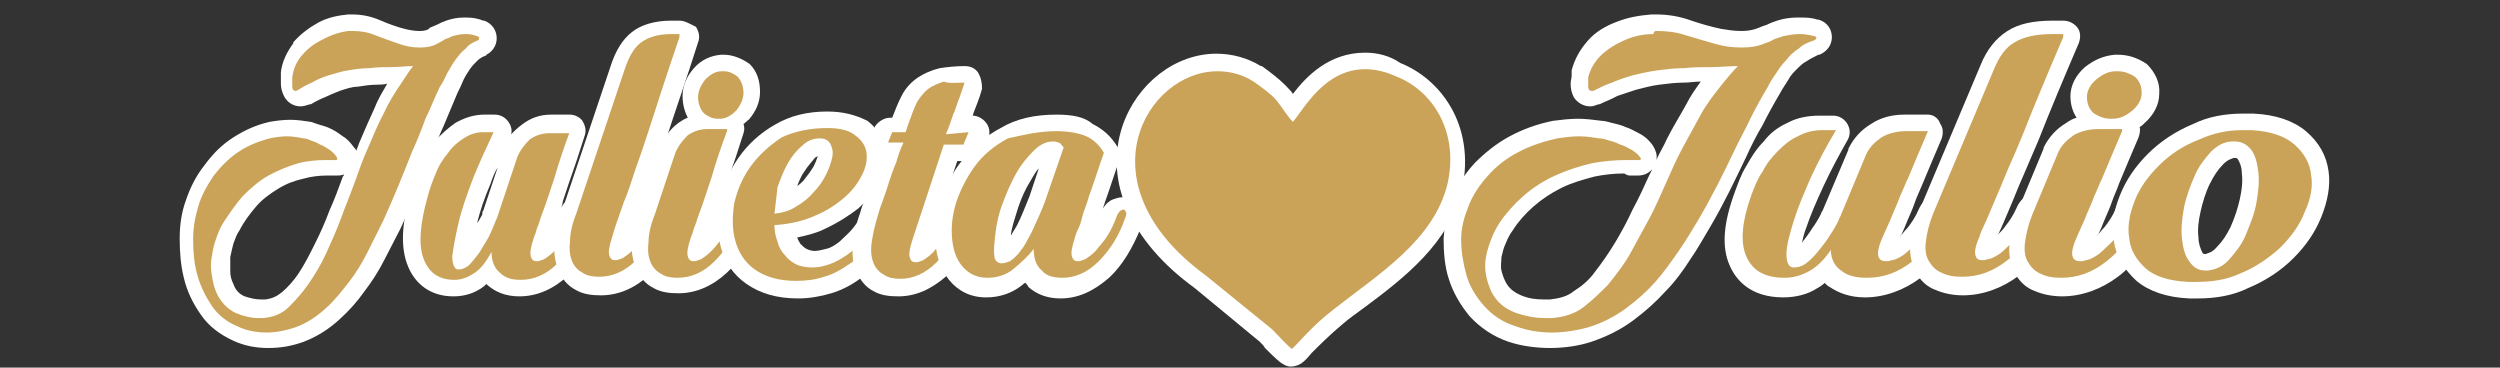 <?xml version="1.0" encoding="utf-8"?>
<!-- Generator: Adobe Illustrator 28.0.0, SVG Export Plug-In . SVG Version: 6.00 Build 0)  -->
<svg version="1.1" id="Capa_1" xmlns="http://www.w3.org/2000/svg" xmlns:xlink="http://www.w3.org/1999/xlink" x="0px" y="0px"
	 viewBox="0 0 242.1 35.6" style="enable-background:new 0 0 242.1 35.6;" xml:space="preserve">
<rect x="0" y="0" width="242.1" height="35.6" fill="#333333" stroke="none"/>
<style type="text/css">
	.st0{fill-rule:evenodd;clip-rule:evenodd;fill:#CAA358;}
	.st1{fill:#FFFFFF;}
	.st2{fill:#CAA358;}
</style>
<g>
	<path class="st0" d="M125.1,34.6c-0.2,0-0.4-0.1-0.5-0.2c-0.5-0.4-0.9-0.9-1.4-1.4c-0.2-0.2-0.4-0.4-0.6-0.6l-6.4-5.2
		c-5.8-4.3-8.3-9.8-6.7-14.8c1.2-3.8,4.7-6.4,8.3-6.4c1.4,0,2.7,0.4,3.9,1.1c0.5,0.4,1.8,1.2,2.4,2c0.2,0.2,0.4,0.5,0.6,0.8
		c0.1,0.2,0.2,0.3,0.4,0.5c0.1-0.1,0.1-0.2,0.2-0.2c1.3-1.6,3.3-4.2,6.9-4.2c1.1,0,2.2,0.2,3.3,0.7c3.5,1.4,6.7,5.5,5.5,11.2
		c-1.2,5-5.5,8.2-9.2,11.1c-0.7,0.5-1.4,1.1-2.1,1.6c-1.3,1-2.4,2.2-3.1,2.9c-0.4,0.4-0.7,0.7-0.9,0.9
		C125.4,34.5,125.3,34.6,125.1,34.6z"/>
	<path class="st1" d="M132.2,6.7c0.9,0,1.9,0.2,3,0.7c3.4,1.3,6.1,5.2,5,10.3c-1.3,5.6-6.8,8.9-11.1,12.3c-2.1,1.6-3.5,3.4-4,3.8
		c-0.6-0.5-1.3-1.3-1.9-1.9l-6.4-5.2c-12.2-8.9-5.8-19.8,1.1-19.8c1.2,0,2.4,0.3,3.5,1c0.7,0.5,1.7,1.2,2.2,1.8
		c0.5,0.6,1.1,1.6,1.6,2.1C126.2,10.7,128.2,6.7,132.2,6.7 M132.2,5.1C132.2,5.1,132.2,5.1,132.2,5.1c-3.5,0-5.7,2.3-7,4
		c-0.1-0.2-0.3-0.4-0.4-0.5c-0.7-0.8-1.9-1.7-2.6-2.2c0,0,0,0-0.1,0c-1.3-0.8-2.8-1.2-4.3-1.2c-4,0-7.7,2.9-9.1,7
		c-1.8,5.4,0.8,11.2,7,15.7l6.3,5.2c0.2,0.2,0.4,0.4,0.5,0.6c0.5,0.5,1,1,1.5,1.4c0.3,0.2,0.6,0.4,1,0.4c0.3,0,0.7-0.1,1-0.3
		c0.3-0.2,0.6-0.5,1-1c0.7-0.7,1.8-1.8,3-2.8c0.7-0.6,1.4-1.1,2.1-1.6c3.9-2.9,8.3-6.3,9.5-11.5c1.3-6.3-2.2-10.7-6-12.2
		C134.6,5.4,133.4,5.1,132.2,5.1L132.2,5.1z"/>
</g>
<g>
	<g>
		<path class="st2" d="M25.9,32.9c-1.1,0-2.2-0.2-3.2-0.6c-1.2-0.5-2.1-1.2-2.9-2.3c-0.7-1-1.2-2.1-1.5-3.3
			c-0.3-1.2-0.4-2.4-0.4-3.6c0-1.2,0.2-2.4,0.6-3.4c0.4-1.1,0.9-2.2,1.7-3.2c0.7-1,1.6-1.8,2.6-2.5c1-0.7,2.1-1.1,3.2-1.4
			c0.6-0.1,1.2-0.2,1.8-0.2c0.6,0,1.2,0.1,1.8,0.2c0.2,0.1,0.5,0.1,0.8,0.2c0.3,0.1,0.6,0.2,1,0.4c0.3,0.2,0.7,0.4,1,0.6
			c0.4,0.3,0.7,0.6,0.9,0.9c0.3,0.5,0.2,0.8,0.1,1.1c-0.1,0.1-0.3,0.5-0.9,0.5h-0.5c-0.2,0-0.3,0-0.5,0c-0.8,0-1.6,0.1-2.4,0.3
			c-0.9,0.2-1.8,0.6-2.7,1.1c-0.9,0.5-1.6,1.1-2.3,1.8c-0.7,0.7-1.3,1.5-1.7,2.4c-0.2,0.5-0.4,0.9-0.6,1.4c-0.2,0.5-0.3,1-0.3,1.5
			c-0.1,0.5-0.1,1,0,1.5c0,0.5,0.2,1,0.4,1.4c0.3,0.8,0.8,1.3,1.5,1.7c0.6,0.3,1.2,0.4,1.9,0.4c0.2,0,0.3,0,0.5,0
			c0.8-0.1,1.5-0.3,2.1-0.9c0.7-0.6,1.2-1.3,1.7-2c0.6-1,1.2-2,1.7-3c0.5-1.1,1-2.2,1.4-3.3c0.4-1.1,0.9-2.2,1.3-3.4
			c0.4-1.1,0.8-2.3,1.3-3.4c0.5-1.1,1-2.3,1.5-3.4c0.5-1.1,1.1-2.2,1.8-3.2c0-0.1,0.1-0.2,0.2-0.2c-0.2,0-0.3,0-0.5,0
			c-0.7,0-1.4,0-2.1,0.1c-0.7,0-1.3,0.1-2,0.2c-0.6,0.1-1.2,0.3-1.9,0.5c-0.5,0.2-1,0.4-1.5,0.6c-0.5,0.2-1,0.5-1.4,0.8
			c-0.2,0.1-0.4,0.2-0.5,0.2c-0.4,0-0.7-0.2-0.9-0.6c-0.1-0.2-0.2-0.5-0.2-0.8c0-0.2,0-0.4,0-0.6c0-0.1,0-0.3,0-0.4
			c0.2-0.9,0.5-1.7,1.1-2.5c0.6-0.7,1.3-1.3,2.1-1.7c0.8-0.4,1.7-0.6,2.6-0.7c0.1,0,0.3,0,0.4,0c0.9,0,1.7,0.2,2.5,0.5
			C37.4,3,38.2,3.3,39,3.5c0.5,0.1,1.1,0.2,1.6,0.2c0,0,0,0,0,0c0.6,0,1-0.1,1.5-0.3c0.2-0.1,0.4-0.2,0.7-0.3
			c0.3-0.2,0.6-0.3,0.8-0.4c0.5-0.2,1-0.3,1.5-0.3c0.1,0,0.1,0,0.2,0c0.4,0,0.9,0.1,1.3,0.2c0.5,0.2,0.7,0.5,0.7,1
			c0,0.4-0.2,0.7-0.6,0.9c-0.4,0.2-0.8,0.4-1.1,0.7c-0.3,0.3-0.6,0.6-0.9,0.9c-0.3,0.4-0.5,0.7-0.7,1.1c-0.2,0.4-0.4,0.9-0.7,1.3
			c-0.5,1-0.9,2.1-1.3,3.1c-0.4,1-0.8,2.1-1.3,3.2c-0.9,2.3-1.8,4.5-2.8,6.7c-0.5,1-1,2.1-1.5,3.1c-0.5,1-1.2,2-1.9,3
			c-0.7,1-1.5,1.9-2.4,2.7c-0.9,0.9-2,1.5-3.1,2C28,32.7,27,32.9,25.9,32.9z"/>
		<path class="st1" d="M34.1,3c0.8,0,1.5,0.1,2.2,0.4c0.8,0.3,1.6,0.6,2.5,0.9c0.6,0.2,1.2,0.3,1.8,0.3c0,0,0.1,0,0.1,0
			c0.6,0,1.2-0.1,1.7-0.4c0.2-0.1,0.4-0.2,0.7-0.4c0.3-0.1,0.5-0.2,0.7-0.3c0.4-0.1,0.8-0.2,1.2-0.2c0.1,0,0.1,0,0.2,0
			c0.4,0,0.7,0.1,1,0.2c0.1,0,0.2,0.1,0.2,0.2c0,0.1,0,0.1-0.1,0.2c-0.5,0.2-0.9,0.4-1.2,0.8c-0.4,0.3-0.7,0.7-1,1.1
			c-0.3,0.4-0.5,0.8-0.8,1.3c-0.2,0.4-0.4,0.9-0.7,1.3c-0.5,1-0.9,2.1-1.4,3.1c-0.4,1.1-0.8,2.1-1.3,3.2c-0.9,2.3-1.8,4.5-2.8,6.7
			c-0.5,1-1,2-1.5,3c-0.5,1-1.1,2-1.8,2.9c-0.7,0.9-1.4,1.8-2.3,2.6c-0.9,0.8-1.8,1.4-2.9,1.8c-0.9,0.3-1.8,0.5-2.8,0.5
			c-1,0-2-0.2-2.8-0.6c-1-0.4-1.9-1.1-2.5-2c-0.6-0.9-1.1-1.9-1.4-3c-0.3-1.1-0.4-2.2-0.4-3.4c0-1.2,0.2-2.2,0.5-3.2
			c0.3-1.1,0.9-2.1,1.5-3c0.7-0.9,1.5-1.7,2.4-2.3c0.9-0.6,1.9-1,3-1.3c0.5-0.1,1.1-0.2,1.7-0.2c0.5,0,1.1,0.1,1.6,0.2
			c0.2,0,0.5,0.1,0.7,0.2c0.3,0.1,0.6,0.2,0.9,0.4c0.3,0.1,0.6,0.3,0.9,0.5c0.3,0.2,0.5,0.4,0.7,0.7c0.1,0.2,0.1,0.3-0.1,0.3
			c-0.2,0-0.3,0-0.5,0c-0.2,0-0.3,0-0.5,0c-0.9,0-1.8,0.1-2.6,0.3c-1,0.3-2,0.7-2.9,1.2c-0.9,0.5-1.7,1.2-2.5,2
			c-0.7,0.8-1.3,1.7-1.9,2.6c-0.3,0.5-0.5,1-0.7,1.6c-0.2,0.5-0.3,1.1-0.4,1.7c-0.1,0.6-0.1,1.1,0,1.7c0.1,0.6,0.2,1.1,0.4,1.6
			c0.4,1,1.1,1.7,1.9,2.1c0.7,0.3,1.5,0.5,2.2,0.5c0.2,0,0.4,0,0.5,0c1-0.1,1.8-0.4,2.5-1.1c0.7-0.7,1.3-1.4,1.8-2.1
			c0.7-1,1.3-2,1.8-3.1c0.5-1.1,1-2.2,1.4-3.3c0.4-1.1,0.9-2.3,1.3-3.4c0.4-1.1,0.8-2.3,1.3-3.4c0.5-1.1,0.9-2.2,1.5-3.3
			c0.5-1.1,1.1-2.1,1.8-3.1c0.4-0.6,0.7-1.1,1.1-1.6c-0.7,0-1.4,0.1-2.1,0.1c-0.7,0-1.4,0-2.1,0.1c-0.7,0-1.4,0.1-2,0.2
			c-0.7,0.1-1.3,0.3-2,0.5c-0.6,0.2-1.1,0.4-1.6,0.7c-0.5,0.2-1,0.5-1.5,0.8c-0.1,0-0.1,0-0.1,0c-0.1,0-0.1,0-0.2-0.1
			c-0.1-0.1-0.1-0.3-0.1-0.4s0-0.4,0-0.5c0-0.2,0-0.3,0-0.3c0.1-0.8,0.4-1.5,0.9-2.1c0.5-0.6,1.1-1.1,1.9-1.5
			C32.2,3.3,33,3.1,33.7,3C33.9,3,34,3,34.1,3 M34.1,1.4c-0.1,0-0.3,0-0.4,0c-1,0.1-2,0.3-2.9,0.8c-0.9,0.5-1.7,1.1-2.4,1.9
			c0,0,0,0,0,0.1c-0.6,0.8-1.1,1.8-1.2,2.8c0,0.1,0,0.1,0,0.2c0,0,0,0.1,0,0.2c0,0.2,0,0.5,0,0.7c0,0.4,0.1,0.8,0.3,1.2
			c0.3,0.6,0.9,1,1.6,1c0.3,0,0.6-0.1,0.9-0.2c0,0,0.1,0,0.1,0c0.5-0.3,0.9-0.5,1.4-0.7c0.4-0.2,0.9-0.4,1.4-0.6
			c0.6-0.2,1.2-0.4,1.7-0.4c0.6-0.1,1.3-0.2,1.9-0.2c0.3,0,0.6,0,1-0.1c-0.4,0.7-0.9,1.5-1.2,2.3c-0.5,1.1-1,2.2-1.5,3.4
			c-0.1,0.3-0.2,0.5-0.3,0.8c0-0.1-0.1-0.2-0.2-0.3c-0.3-0.4-0.6-0.8-1.1-1.1c-0.4-0.3-0.7-0.5-1.1-0.7c-0.4-0.2-0.7-0.3-1.1-0.4
			c-0.3-0.1-0.6-0.2-0.9-0.3c-0.7-0.1-1.3-0.2-2-0.2c-0.7,0-1.4,0.1-2,0.2c-1.3,0.3-2.4,0.8-3.5,1.5c-1.1,0.7-2,1.6-2.8,2.7
			c-0.8,1-1.4,2.2-1.8,3.4c-0.4,1.1-0.6,2.3-0.6,3.7c0,1.3,0.1,2.6,0.4,3.8c0.3,1.3,0.9,2.5,1.6,3.5c0.8,1.2,1.9,2,3.2,2.6
			c1.1,0.5,2.2,0.7,3.4,0.7c1.2,0,2.3-0.2,3.4-0.6c1.3-0.5,2.4-1.2,3.4-2.1c1-0.9,1.8-1.8,2.5-2.8c0.7-0.9,1.4-2,1.9-3
			c0.5-1,1.1-2.1,1.6-3.1c1-2.2,2-4.5,2.9-6.8c0.4-1.1,0.8-2.1,1.3-3.2c0.4-1,0.9-2.1,1.3-3.1c0.2-0.4,0.4-0.8,0.6-1.3
			c0.2-0.4,0.4-0.7,0.6-1c0.2-0.3,0.5-0.6,0.7-0.8c0.2-0.2,0.5-0.4,0.8-0.5c0,0,0.1,0,0.1-0.1c0.6-0.3,1-0.9,1-1.6
			c0-0.7-0.4-1.4-1.2-1.7c0,0,0,0-0.1,0c-0.5-0.2-1-0.3-1.6-0.3c-0.1,0-0.2,0-0.3,0c-0.6,0-1.1,0.1-1.7,0.3
			c-0.3,0.1-0.5,0.2-0.9,0.4c-0.2,0.1-0.5,0.2-0.7,0.3C41.5,2.9,41.1,3,40.7,3l-0.1,0c-0.5,0-1-0.1-1.4-0.2
			c-0.8-0.2-1.6-0.5-2.3-0.8C36,1.6,35.1,1.4,34.1,1.4L34.1,1.4z M32.1,17h0.5c0.2,0,0.4,0,0.7-0.1c0,0.1,0,0.1-0.1,0.2
			c-0.4,1.1-0.8,2.2-1.3,3.3c-0.4,1.1-0.9,2.2-1.4,3.2c-0.5,1-1,2-1.6,2.9c-0.4,0.6-1,1.3-1.6,1.8c-0.5,0.4-0.9,0.6-1.6,0.7
			c-0.2,0-0.3,0-0.4,0c-0.5,0-1-0.1-1.6-0.3c-0.5-0.2-0.9-0.6-1.1-1.2c-0.2-0.4-0.3-0.8-0.3-1.2c0-0.5,0-0.9,0-1.4
			c0.1-0.5,0.2-0.9,0.3-1.3c0.2-0.5,0.3-0.9,0.6-1.3c0.4-0.8,1-1.6,1.6-2.3c0.6-0.7,1.3-1.2,2.1-1.7c0.8-0.5,1.6-0.8,2.5-1
			c0.7-0.2,1.5-0.3,2.2-0.3C31.7,17,31.9,17,32.1,17C32,17,32.1,17,32.1,17L32.1,17z"/>
	</g>
	<g>
		<path class="st2" d="M50.4,27.9c-1.1,0-1.9-0.3-2.6-0.9c-0.2-0.2-0.4-0.4-0.6-0.7c-0.2,0.3-0.5,0.5-0.8,0.8
			c-0.7,0.5-1.5,0.8-2.5,0.8c-1.9,0-3.2-0.9-3.8-2.6c-0.5-1.6-0.4-3.7,0.4-6.4c0.2-0.8,0.5-1.6,0.9-2.4c0.4-0.8,0.8-1.6,1.3-2.2
			c0.5-0.7,1.1-1.2,1.7-1.6c0.7-0.4,1.5-0.7,2.3-0.7h1c0.3,0,0.5,0.1,0.7,0.4c0.1,0.2,0.2,0.5,0,0.8c-0.7,1.4-1.3,2.9-1.9,4.5
			c-0.6,1.5-1,2.9-1.4,4.2c-0.3,1.2-0.5,2.3-0.5,3c0,0.1,0,0.3,0,0.3c0.1,0,0.1-0.1,0.2-0.1c0.3-0.2,0.5-0.6,0.8-1
			c0.3-0.4,0.6-0.9,0.9-1.5c0.3-0.5,0.5-1,0.7-1.5c0-0.1,0.1-0.2,0.1-0.3l2-6c0.3-0.9,0.8-1.5,1.5-2.1c0.7-0.5,1.5-0.8,2.4-0.8h1.8
			c0.3,0,0.5,0.1,0.7,0.3C56,12.5,56,12.7,56,13c-0.6,1.6-1.1,3.1-1.5,4.5c-0.2,0.6-0.4,1.2-0.6,1.8c-0.2,0.6-0.4,1.2-0.6,1.7
			c-0.2,0.5-0.3,1-0.5,1.4c-0.1,0.4-0.2,0.7-0.3,0.9c-0.3,0.7-0.3,1.1-0.3,1.3c0,0,0.1,0,0.2-0.1c0.2-0.1,0.4-0.3,0.8-0.6
			c0.3-0.3,0.6-0.7,1-1.3c0.3-0.5,0.7-1.2,1-2c0.1-0.4,0.4-0.6,0.7-0.8c0.2-0.1,0.4-0.1,0.6-0.1c0.1,0,0.3,0,0.4,0.1
			c0.3,0.1,0.6,0.4,0.7,0.7c0.1,0.3,0.1,0.7,0,1c-0.7,1.9-1.6,3.4-2.8,4.6C53.3,27.3,51.9,27.9,50.4,27.9z"/>
		<path class="st1" d="M55.2,12.7c-0.6,1.6-1.1,3.1-1.5,4.5c-0.2,0.6-0.4,1.2-0.6,1.8c-0.2,0.6-0.4,1.2-0.6,1.7
			c-0.2,0.5-0.3,1-0.5,1.4c-0.1,0.4-0.2,0.7-0.3,0.9c-0.3,0.9-0.4,1.5-0.3,1.8c0.1,0.4,0.3,0.5,0.6,0.5c0.2,0,0.4-0.1,0.7-0.2
			c0.3-0.2,0.6-0.4,1-0.8c0.4-0.4,0.7-0.8,1.1-1.4c0.4-0.6,0.7-1.3,1-2.1c0.1-0.2,0.2-0.3,0.3-0.4c0.1,0,0.1-0.1,0.2-0.1
			c0,0,0.1,0,0.1,0c0.1,0,0.2,0.1,0.2,0.2c0,0.1,0,0.3,0,0.5C56,23,55.1,24.4,54,25.5c-1.1,1.1-2.3,1.6-3.6,1.6
			c-0.9,0-1.5-0.2-2-0.7c-0.5-0.4-0.8-1.1-0.8-2c-0.5,0.9-1,1.6-1.6,2c-0.6,0.4-1.2,0.7-2,0.7c-1.5,0-2.5-0.7-3-2.1
			c-0.5-1.4-0.3-3.4,0.4-5.9c0.2-0.8,0.5-1.6,0.8-2.3c0.3-0.8,0.7-1.4,1.2-2c0.4-0.6,1-1.1,1.5-1.4c0.6-0.4,1.2-0.6,1.9-0.6h1
			c-0.7,1.5-1.4,3-2,4.5c-0.6,1.6-1.1,3-1.4,4.3c-0.3,1.3-0.5,2.4-0.6,3.2c0,0.8,0.2,1.3,0.6,1.3c0.3,0,0.6-0.1,1-0.4
			c0.3-0.3,0.6-0.7,1-1.2c0.3-0.5,0.6-1,0.9-1.5c0.3-0.6,0.5-1.1,0.7-1.6c0,0,0-0.1,0.1-0.2l2-6c0.3-0.7,0.7-1.2,1.2-1.7
			c0.6-0.4,1.2-0.6,1.9-0.6H55.2 M55.2,11.1h-1.8c-1.1,0-2,0.3-2.9,1c-0.4,0.3-0.7,0.6-1,0.9c0.1-0.4,0-0.8-0.2-1.1
			c-0.3-0.5-0.8-0.8-1.4-0.8h-1c-1,0-1.9,0.3-2.8,0.8c-0.7,0.5-1.4,1.1-2,1.8c-0.5,0.7-1,1.5-1.4,2.4c-0.4,0.8-0.7,1.7-0.9,2.5
			c-0.9,2.9-1,5.2-0.4,6.9c0.7,2,2.3,3.2,4.5,3.2c1.1,0,2.1-0.3,3-1c0.1-0.1,0.1-0.1,0.2-0.2c0,0,0.1,0.1,0.1,0.1
			c0.8,0.7,1.8,1.1,3.1,1.1c1.7,0,3.3-0.7,4.7-2c1.3-1.2,2.3-2.9,3-4.9c0.2-0.7,0.2-1.2,0-1.6c-0.2-0.6-0.7-1-1.2-1.2
			c-0.2-0.1-0.4-0.1-0.6-0.1c-0.3,0-0.6,0.1-0.9,0.2c-0.3,0.2-0.7,0.5-1,1.1c0.1-0.2,0.2-0.5,0.2-0.7c0.2-0.6,0.4-1.2,0.6-1.8
			c0.5-1.4,1-2.9,1.5-4.5c0.2-0.5,0.1-1-0.2-1.5C56.2,11.4,55.7,11.1,55.2,11.1L55.2,11.1z M46.2,21.6c0.3-1.2,0.7-2.4,1.3-3.8
			c0.2-0.6,0.4-1.1,0.7-1.6l-1.4,4.2c-0.1,0.1-0.1,0.2-0.1,0.4C46.5,21.1,46.4,21.4,46.2,21.6L46.2,21.6z"/>
	</g>
	<g>
		<path class="st2" d="M58,27.9c-0.8,0-1.4-0.2-2-0.5c-0.6-0.3-1-0.8-1.3-1.5c-0.3-0.6-0.4-1.4-0.3-2.3c0.1-0.8,0.3-1.8,0.6-2.9
			l4.7-14.1c0.4-1.4,1.1-2.3,1.9-3c0.8-0.6,1.9-0.9,3.4-0.9h0.8c0.3,0,0.5,0.1,0.7,0.3c0.2,0.2,0.2,0.5,0.1,0.7
			c-1.2,3.5-2.2,6.6-3.1,9.4c-0.4,1.2-0.8,2.4-1.2,3.5C61.9,18,61.5,19,61.2,20c-0.3,0.9-0.6,1.7-0.8,2.3c-0.2,0.5-0.3,0.9-0.3,1
			c-0.3,0.7-0.3,1.1-0.3,1.3c0,0,0.1,0,0.2-0.1c0.2-0.1,0.5-0.3,0.8-0.6c0.3-0.3,0.6-0.7,1-1.3c0.3-0.5,0.7-1.2,1-2
			c0.1-0.4,0.4-0.6,0.7-0.8c0.2-0.1,0.4-0.1,0.6-0.1c0.1,0,0.3,0,0.4,0.1c0.3,0.1,0.6,0.4,0.7,0.7c0.1,0.3,0.1,0.7,0,1
			c-0.7,1.9-1.6,3.4-2.8,4.6C60.9,27.3,59.5,27.9,58,27.9z"/>
		<path class="st1" d="M65.8,3.6c-1.2,3.5-2.2,6.6-3.1,9.4c-0.4,1.2-0.8,2.4-1.2,3.5c-0.4,1.2-0.7,2.2-1.1,3.1
			c-0.3,0.9-0.6,1.7-0.8,2.3c-0.2,0.6-0.3,1-0.3,1c-0.3,0.9-0.4,1.5-0.3,1.8c0.1,0.4,0.3,0.5,0.6,0.5c0.2,0,0.4-0.1,0.7-0.2
			c0.3-0.2,0.6-0.4,1-0.8c0.3-0.4,0.7-0.8,1.1-1.4c0.4-0.6,0.7-1.3,1-2.1c0.1-0.2,0.2-0.3,0.3-0.4c0.1,0,0.1-0.1,0.2-0.1
			c0,0,0.1,0,0.1,0c0.1,0,0.2,0.1,0.2,0.2c0,0.1,0,0.3,0,0.5c-0.6,1.8-1.5,3.2-2.6,4.3c-1.1,1.1-2.3,1.6-3.6,1.6
			c-0.6,0-1.2-0.1-1.6-0.4c-0.4-0.2-0.8-0.6-1-1.1c-0.2-0.5-0.3-1.1-0.2-1.9c0-0.8,0.2-1.7,0.6-2.7l4.7-14c0.4-1.2,0.9-2.1,1.6-2.6
			c0.7-0.5,1.6-0.8,2.9-0.8H65.8 M65.8,2H65c-1.6,0-2.9,0.4-3.8,1.1c-0.9,0.7-1.6,1.8-2.1,3.4l-4.7,14c-0.4,1.2-0.6,2.2-0.7,3.1
			c-0.1,1,0.1,1.9,0.4,2.6c0.3,0.8,0.9,1.5,1.7,1.9c0.7,0.4,1.5,0.5,2.4,0.5c1.7,0,3.3-0.7,4.7-2c1.3-1.2,2.3-2.9,3-4.9
			c0.2-0.7,0.2-1.2,0-1.6c-0.2-0.6-0.7-1-1.2-1.2c-0.2-0.1-0.4-0.1-0.6-0.1c-0.3,0-0.6,0.1-0.9,0.2c-0.3,0.1-0.7,0.4-0.9,0.9
			c0.3-0.9,0.6-1.9,1-2.9c0.4-1.2,0.8-2.3,1.2-3.5c0.9-2.8,2-5.9,3.1-9.4c0.2-0.5,0.1-1-0.2-1.5C66.8,2.3,66.3,2,65.8,2L65.8,2z"/>
	</g>
	<g>
		<path class="st2" d="M65.6,27.9c-0.8,0-1.4-0.2-2-0.5c-0.6-0.3-1-0.8-1.3-1.5c-0.3-0.6-0.4-1.4-0.3-2.3c0.1-0.8,0.3-1.8,0.6-2.9
			l2-6c0.3-0.9,0.8-1.5,1.5-2.1c0.6-0.4,1.2-0.7,1.9-0.8c-0.1-0.1-0.3-0.2-0.4-0.3c-0.6-0.6-0.8-1.3-0.8-2.2c0-0.8,0.3-1.6,0.9-2.2
			c0.6-0.7,1.3-1,2.1-1.1c0.1,0,0.2,0,0.2,0c0.7,0,1.4,0.3,1.9,0.8c0.6,0.6,0.8,1.3,0.8,2.2c0,0.8-0.3,1.6-0.9,2.2
			c-0.3,0.3-0.6,0.6-1,0.8c0.1,0.1,0.1,0.1,0.2,0.2c0.2,0.2,0.2,0.5,0.1,0.7c-0.6,1.6-1.1,3.1-1.5,4.5c-0.2,0.6-0.4,1.2-0.6,1.8
			c-0.2,0.6-0.4,1.2-0.6,1.7c-0.2,0.5-0.3,1-0.5,1.4l-0.3,0.9c-0.3,0.7-0.3,1.1-0.3,1.3c0,0,0.1,0,0.2-0.1c0.2-0.1,0.4-0.3,0.8-0.6
			c0.3-0.3,0.6-0.7,1-1.3c0.3-0.5,0.7-1.2,1-2c0.1-0.4,0.4-0.6,0.7-0.8c0.2-0.1,0.4-0.1,0.6-0.1c0.1,0,0.3,0,0.4,0.1
			c0.3,0.1,0.6,0.4,0.7,0.7c0.1,0.3,0.1,0.7,0,1c-0.7,1.9-1.6,3.4-2.8,4.6C68.5,27.3,67.1,27.9,65.6,27.9z"/>
		<path class="st1" d="M70.1,6.9c0.5,0,0.9,0.2,1.3,0.5c0.4,0.4,0.6,1,0.6,1.6c0,0.6-0.3,1.2-0.7,1.7c-0.5,0.5-1,0.8-1.6,0.8
			c-0.1,0-0.1,0-0.2,0c-0.5,0-0.9-0.2-1.3-0.5c-0.4-0.4-0.6-1-0.6-1.6c0-0.6,0.3-1.2,0.7-1.7c0.5-0.5,1-0.8,1.6-0.8
			C70,6.9,70,6.9,70.1,6.9 M70.4,12.7c-0.6,1.6-1.1,3.1-1.5,4.5c-0.2,0.6-0.4,1.2-0.6,1.8c-0.2,0.6-0.4,1.2-0.6,1.7
			c-0.2,0.5-0.3,1-0.5,1.4c-0.1,0.4-0.2,0.7-0.3,0.9c-0.3,0.9-0.4,1.5-0.3,1.8c0.1,0.4,0.3,0.5,0.6,0.5c0.2,0,0.4-0.1,0.7-0.2
			c0.3-0.2,0.6-0.4,1-0.8c0.4-0.4,0.7-0.8,1.1-1.4c0.4-0.6,0.7-1.3,1-2.1c0.1-0.2,0.2-0.3,0.3-0.4c0.1,0,0.1-0.1,0.2-0.1
			c0,0,0.1,0,0.1,0c0.1,0,0.2,0.1,0.2,0.2c0,0.1,0,0.3,0,0.5c-0.6,1.8-1.5,3.2-2.6,4.3c-1.1,1.1-2.3,1.6-3.6,1.6
			c-0.6,0-1.2-0.1-1.6-0.4c-0.4-0.2-0.8-0.6-1-1.1c-0.2-0.5-0.3-1.1-0.2-1.9c0-0.8,0.2-1.7,0.6-2.7l2-6c0.3-0.7,0.7-1.2,1.2-1.7
			c0.6-0.4,1.2-0.6,1.9-0.6H70.4 M70.1,5.3c-0.1,0-0.2,0-0.3,0c-1,0.1-1.9,0.5-2.6,1.3c-0.7,0.8-1.1,1.7-1.1,2.7
			c0,0.8,0.2,1.5,0.5,2.1c-0.3,0.1-0.6,0.3-0.9,0.5c-0.8,0.6-1.4,1.4-1.8,2.4c0,0,0,0,0,0l-2,6c-0.4,1.2-0.6,2.2-0.7,3.1
			c-0.1,1,0.1,1.9,0.4,2.6c0.3,0.8,0.9,1.5,1.7,1.9c0.7,0.4,1.5,0.5,2.4,0.5c1.7,0,3.3-0.7,4.7-2c1.3-1.2,2.3-2.9,3-4.9
			c0.2-0.7,0.2-1.2,0-1.6c-0.2-0.6-0.7-1-1.2-1.2c-0.2-0.1-0.4-0.1-0.6-0.1c-0.3,0-0.6,0.1-0.9,0.2c-0.3,0.2-0.7,0.5-1,1.1
			c0.1-0.2,0.2-0.5,0.2-0.7c0.2-0.6,0.4-1.2,0.6-1.8c0.5-1.4,1-2.9,1.5-4.5c0.1-0.3,0.1-0.6,0-0.9c0.2-0.1,0.3-0.3,0.5-0.4
			c0.7-0.8,1.1-1.7,1.1-2.7c0-1.1-0.3-2-1-2.7C71.9,5.7,71,5.3,70.1,5.3L70.1,5.3z"/>
	</g>
	<g>
		<path class="st2" d="M77.1,28.1c-1.9,0-3.4-0.4-4.5-1.3c-1.1-0.8-1.9-1.9-2.2-3.2c-0.3-1.2-0.4-2.6-0.1-4c0.3-1.4,0.9-2.7,1.7-3.9
			c0.8-1.2,2-2.2,3.3-3c1.4-0.8,2.9-1.2,4.7-1.2c1.4,0,2.4,0.3,3.1,0.8c0.8,0.6,1.3,1.3,1.4,2.2c0.1,0.8,0,1.7-0.5,2.6
			c-0.4,0.9-1,1.7-1.9,2.4c-0.8,0.7-1.9,1.4-3.1,1.9c-1,0.4-2.1,0.7-3.3,0.9c0,0.2,0.1,0.4,0.2,0.7c0.1,0.4,0.3,0.8,0.5,1.1
			c0.2,0.3,0.5,0.5,0.8,0.7c0.3,0.2,0.7,0.2,1.2,0.2c0.4,0,0.9-0.1,1.3-0.3c0.5-0.2,1-0.4,1.5-0.8c0.5-0.4,1-0.8,1.5-1.4
			c0.5-0.6,0.9-1.2,1.2-2c0.2-0.4,0.4-0.6,0.7-0.8c0.2-0.1,0.4-0.1,0.6-0.1c0.1,0,0.3,0,0.4,0.1c0.4,0.1,0.6,0.4,0.7,0.8
			c0.1,0.3,0.1,0.6-0.1,1c-0.4,1-0.9,1.9-1.5,2.7c-0.6,0.8-1.4,1.5-2.2,2.1c-0.8,0.6-1.7,1-2.7,1.4C79.1,27.9,78.1,28.1,77.1,28.1z
			 M79.6,14.2c-0.4,0-0.8,0.2-1.2,0.5c-0.5,0.4-0.9,0.9-1.2,1.5c-0.4,0.6-0.7,1.4-0.9,2.2c-0.1,0.4-0.2,0.9-0.3,1.3
			c0.3-0.1,0.6-0.2,0.8-0.4c0.6-0.4,1.1-0.8,1.6-1.3c0.4-0.5,0.8-1,1.1-1.5c0.3-0.5,0.5-1,0.5-1.4c0-0.2,0.1-0.6-0.1-0.8
			C79.9,14.3,79.8,14.2,79.6,14.2z"/>
		<path class="st1" d="M80.1,12.4c1.2,0,2.1,0.2,2.7,0.7c0.6,0.4,1,1,1.1,1.6c0.1,0.7,0,1.4-0.4,2.2c-0.4,0.8-0.9,1.5-1.7,2.2
			c-0.8,0.7-1.7,1.3-2.9,1.8c-1.1,0.5-2.4,0.8-3.9,0.9c0,0.6,0.1,1.1,0.3,1.6c0.1,0.5,0.4,1,0.7,1.3c0.3,0.4,0.7,0.7,1.1,0.9
			c0.4,0.2,1,0.3,1.6,0.3c0.5,0,1-0.1,1.6-0.3c0.6-0.2,1.1-0.5,1.7-0.9c0.6-0.4,1.1-0.9,1.6-1.5c0.5-0.6,1-1.3,1.3-2.2
			c0.1-0.2,0.2-0.3,0.3-0.4c0.1,0,0.1-0.1,0.2-0.1c0,0,0.1,0,0.1,0c0.1,0,0.2,0.1,0.2,0.2c0,0.1,0,0.3-0.1,0.5
			c-0.4,0.9-0.8,1.7-1.4,2.5c-0.6,0.7-1.2,1.4-2,1.9c-0.7,0.5-1.6,1-2.4,1.2c-0.9,0.3-1.8,0.4-2.7,0.4c-1.7,0-3-0.4-4-1.1
			c-1-0.7-1.6-1.7-1.9-2.8c-0.3-1.1-0.3-2.3-0.1-3.6c0.3-1.3,0.8-2.5,1.6-3.6c0.8-1.1,1.8-2,3-2.8C77,12.7,78.5,12.4,80.1,12.4
			 M75,20.7c0.8-0.1,1.5-0.3,2.1-0.7c0.7-0.4,1.3-0.9,1.7-1.4c0.5-0.5,0.9-1.1,1.2-1.7c0.3-0.6,0.5-1.2,0.6-1.7
			c0.1-0.5,0-0.9-0.2-1.3c-0.2-0.3-0.5-0.5-1-0.5c-0.6,0-1.2,0.2-1.7,0.7c-0.5,0.4-1,1-1.4,1.7c-0.4,0.7-0.7,1.5-1,2.3
			C75.2,19,75.1,19.9,75,20.7 M80.1,10.8c-1.9,0-3.6,0.4-5.1,1.3c-1.4,0.8-2.6,1.9-3.5,3.2c-0.9,1.3-1.5,2.7-1.8,4.2
			c-0.3,1.5-0.3,3,0.1,4.4c0.4,1.5,1.2,2.7,2.5,3.6c1.3,0.9,2.9,1.4,5,1.4c1.1,0,2.2-0.2,3.2-0.5c1-0.3,2-0.8,2.9-1.5
			c0.9-0.6,1.7-1.4,2.3-2.2c0.7-0.9,1.2-1.8,1.6-2.8c0,0,0,0,0-0.1c0.2-0.5,0.2-1,0.1-1.4c-0.2-0.7-0.6-1.1-1.2-1.4
			c-0.2-0.1-0.4-0.1-0.6-0.1c-0.3,0-0.6,0.1-0.9,0.2c-0.4,0.2-0.8,0.6-1,1.1c-0.3,0.8-0.7,1.4-1.1,1.9c-0.4,0.5-0.9,0.9-1.3,1.3
			c-0.4,0.3-0.8,0.6-1.3,0.7c-0.4,0.1-0.8,0.2-1.1,0.2c-0.3,0-0.6-0.1-0.8-0.2c-0.2-0.1-0.4-0.3-0.6-0.5c-0.1-0.2-0.2-0.3-0.3-0.6
			c0.9-0.2,1.8-0.4,2.6-0.8c1.3-0.6,2.4-1.3,3.3-2c0.9-0.8,1.6-1.7,2.1-2.7c0.5-1.1,0.7-2.1,0.5-3.1c-0.2-1.1-0.8-2-1.7-2.7
			C82.8,11.1,81.6,10.8,80.1,10.8L80.1,10.8z M77.2,18c0.2-0.5,0.4-1,0.7-1.4c0.3-0.5,0.7-0.9,1-1.3c0.1-0.1,0.2-0.1,0.3-0.2
			c-0.1,0.3-0.2,0.6-0.4,1c-0.3,0.5-0.6,0.9-1,1.4C77.6,17.7,77.4,17.9,77.2,18L77.2,18z"/>
	</g>
	<g>
		<path class="st2" d="M87.1,27.9c-0.8,0-1.4-0.2-2-0.4c-0.6-0.3-1.1-0.8-1.4-1.5c-0.3-0.6-0.4-1.4-0.3-2.3c0.1-0.8,0.3-1.8,0.6-2.9
			c0.1-0.4,0.3-0.9,0.5-1.5l0.6-1.8c0.2-0.6,0.4-1.3,0.7-1.9c0.1-0.3,0.2-0.6,0.3-0.8h-0.3c-0.3,0-0.5-0.1-0.7-0.4
			c-0.1-0.2-0.2-0.5-0.1-0.8l0.5-1c0.1-0.3,0.4-0.5,0.7-0.5H87l0.1-0.3c0.3-0.8,0.6-1.5,0.9-2.1c0.4-0.6,0.8-1.1,1.4-1.5
			c0.5-0.4,1.1-0.6,1.8-0.8c0.6-0.1,1.4-0.2,2.2-0.2c0.3,0,0.5,0.1,0.7,0.3c0.2,0.2,0.2,0.5,0.1,0.7c-0.1,0.5-0.3,1-0.5,1.5
			c-0.2,0.4-0.3,1-0.6,1.6c-0.1,0.2-0.2,0.5-0.3,0.8c0,0,1.1-0.1,1.1-0.1c0.3,0,0.5,0.1,0.7,0.4c0.2,0.2,0.2,0.6,0,0.8l-0.7,1.2
			c-0.1,0.3-0.4,0.4-0.7,0.4H92l-2.9,8.6c-0.2,0.7-0.3,1.1-0.3,1.3c0,0,0.1,0,0.2-0.1c0.2-0.1,0.5-0.3,0.8-0.6
			c0.3-0.3,0.6-0.7,1-1.3c0.3-0.5,0.7-1.2,1-2c0.1-0.4,0.4-0.6,0.7-0.8c0.2-0.1,0.4-0.1,0.6-0.1c0.1,0,0.3,0,0.4,0.1
			c0.2,0.1,0.5,0.2,0.7,0.7c0.1,0.3,0.1,0.7,0,1.1c-0.7,1.9-1.6,3.4-2.8,4.6C89.9,27.3,88.5,27.9,87.1,27.9z"/>
		<path class="st1" d="M93.4,8c-0.1,0.4-0.3,0.9-0.5,1.5c-0.2,0.4-0.3,1-0.6,1.6c-0.2,0.6-0.4,1.2-0.7,1.9l2.2-0.2L93.3,14h-1.9
			l-3,9.1c-0.3,0.9-0.4,1.5-0.3,1.8c0.1,0.4,0.3,0.5,0.6,0.5c0.2,0,0.4-0.1,0.7-0.2c0.3-0.2,0.6-0.4,1-0.8c0.3-0.4,0.7-0.8,1.1-1.4
			c0.4-0.6,0.7-1.3,1-2.1c0.1-0.2,0.2-0.3,0.3-0.4c0.1,0,0.1-0.1,0.2-0.1c0,0,0.1,0,0.1,0c0.1,0,0.2,0.1,0.2,0.2
			c0.1,0.1,0.1,0.3,0,0.5c-0.6,1.8-1.5,3.2-2.6,4.3c-1.1,1.1-2.3,1.6-3.5,1.6c-0.6,0-1.2-0.1-1.6-0.4c-0.4-0.2-0.8-0.6-1-1.1
			c-0.2-0.5-0.3-1.1-0.2-1.9c0.1-0.8,0.3-1.7,0.6-2.7c0.1-0.4,0.3-1,0.5-1.5c0.2-0.6,0.4-1.1,0.6-1.8c0.2-0.6,0.4-1.2,0.7-1.9
			c0.2-0.7,0.4-1.3,0.7-1.9h-1.5l0.4-1h1.3l0.3-0.9c0.3-0.8,0.5-1.4,0.8-2c0.3-0.5,0.7-1,1.1-1.3c0.4-0.3,0.9-0.5,1.5-0.7
			C91.9,8.1,92.6,8,93.4,8L93.4,8 M93.4,6.4L93.4,6.4c-0.9,0-1.7,0.1-2.4,0.2c-0.8,0.2-1.5,0.5-2.1,0.9c-0.6,0.4-1.2,1-1.6,1.8
			c-0.3,0.6-0.6,1.3-0.9,2.1h-0.2c-0.6,0-1.2,0.4-1.5,0.9l-0.4,1c-0.2,0.5-0.2,1.1,0.1,1.5c0.2,0.2,0.4,0.4,0.6,0.6
			c-0.2,0.6-0.4,1.3-0.6,1.9c-0.2,0.6-0.4,1.2-0.6,1.8c-0.2,0.6-0.4,1.1-0.5,1.5c-0.4,1.1-0.6,2.2-0.7,3.1c-0.1,1,0,1.9,0.3,2.6
			c0.4,0.8,0.9,1.5,1.7,1.9c0.7,0.4,1.5,0.5,2.4,0.5c1.7,0,3.2-0.7,4.7-2c1.3-1.2,2.3-2.9,3.1-4.9c0.3-0.7,0.1-1.3,0-1.7
			c-0.2-0.6-0.7-0.9-1.2-1.1c-0.2-0.1-0.4-0.1-0.6-0.1c-0.3,0-0.6,0.1-0.9,0.2c-0.3,0.2-0.7,0.4-0.9,1l1.5-4.5h0.8
			c0.6,0,1.1-0.3,1.4-0.8l0.7-1.2c0.3-0.5,0.3-1.2-0.1-1.7c-0.3-0.4-0.8-0.7-1.3-0.7c0.1-0.4,0.3-0.8,0.4-1.1
			c0.2-0.5,0.4-1.1,0.5-1.5C95.1,8,95,7.5,94.7,7C94.4,6.6,94,6.4,93.4,6.4L93.4,6.4z"/>
	</g>
	<g>
		<path class="st2" d="M102.9,27.9c-1.1,0-1.9-0.3-2.6-0.9c-0.3-0.3-0.5-0.6-0.7-1c-0.3,0.3-0.6,0.6-1,0.8c-0.9,0.7-1.9,1-3.1,1
			c-1.3,0-2.3-0.5-3-1.4c-0.7-0.8-1.1-1.9-1.2-3.1c-0.1-1.2,0.1-2.4,0.4-3.8s1-2.6,1.9-3.7c0.9-1.1,2.1-2.1,3.5-2.9
			c1.4-0.8,3.1-1.2,5-1.2c1.4,0,2.5,0.2,3.3,0.6c0.8,0.4,1.5,1,2,1.9c0.1,0.2,0.2,0.4,0.1,0.7c-0.5,1.4-0.9,2.7-1.3,3.8l-0.5,1.5
			c-0.2,0.5-0.3,0.9-0.5,1.3l-0.4,1.1c-0.1,0.3-0.1,0.4-0.2,0.5c-0.3,0.7-0.3,1.1-0.3,1.3c0,0,0.1,0,0.2-0.1
			c0.2-0.1,0.5-0.3,0.8-0.6c0.3-0.3,0.6-0.7,1-1.3c0.3-0.5,0.7-1.2,1-2c0.2-0.5,0.5-0.7,0.7-0.8c0.2-0.1,0.4-0.1,0.6-0.1
			c0.1,0,0.3,0,0.4,0.1c0.2,0.1,0.5,0.3,0.7,0.7c0.1,0.3,0.1,0.7,0,1.1c-0.7,1.9-1.6,3.4-2.8,4.6C105.8,27.3,104.4,27.9,102.9,27.9z
			 M102,14.5c-0.5,0-0.9,0.2-1.4,0.6c-0.6,0.5-1.1,1.2-1.5,2c-0.5,0.8-0.9,1.7-1.2,2.7c-0.3,1-0.6,1.9-0.7,2.7
			C97,23.4,97,24,97,24.5c0,0.1,0,0.1,0,0.2c0.1,0,0.2-0.1,0.3-0.1c0.2-0.1,0.4-0.3,0.6-0.5c0.2-0.3,0.4-0.5,0.6-0.9
			c0.2-0.3,0.4-0.7,0.6-1c0.4-0.9,0.8-1.8,1.2-2.9l1.6-4.7C102,14.5,102,14.5,102,14.5z"/>
		<path class="st1" d="M102.3,12.7c1.2,0,2.2,0.2,2.9,0.5c0.7,0.3,1.3,0.9,1.7,1.6c-0.5,1.4-0.9,2.7-1.3,3.8c-0.2,0.5-0.3,1-0.5,1.5
			c-0.2,0.5-0.3,0.9-0.4,1.3c-0.1,0.4-0.3,0.8-0.4,1c-0.1,0.3-0.2,0.5-0.2,0.6c-0.3,0.9-0.4,1.5-0.3,1.8c0.1,0.4,0.3,0.5,0.6,0.5
			c0.2,0,0.4-0.1,0.7-0.2c0.3-0.2,0.6-0.4,1-0.8c0.3-0.4,0.7-0.8,1.1-1.4c0.4-0.6,0.7-1.3,1-2.1c0.1-0.2,0.2-0.3,0.3-0.4
			c0.1,0,0.2-0.1,0.2-0.1c0,0,0.1,0,0.1,0c0.1,0,0.2,0.1,0.2,0.2c0.1,0.1,0.1,0.3,0,0.5c-0.6,1.8-1.5,3.2-2.6,4.3
			c-1.1,1.1-2.3,1.6-3.5,1.6c-0.9,0-1.6-0.2-2-0.7c-0.5-0.4-0.8-1.1-0.8-2.1c-0.5,0.7-1.2,1.3-1.9,1.9c-0.7,0.6-1.6,0.9-2.6,0.9
			c-1,0-1.8-0.4-2.4-1.1c-0.6-0.7-0.9-1.6-1-2.7c-0.1-1.1,0-2.2,0.4-3.5c0.4-1.2,1-2.4,1.8-3.5c0.8-1.1,1.9-2,3.2-2.7
			C99,13.1,100.5,12.7,102.3,12.7 M97,25.5c0.3,0,0.5-0.1,0.8-0.2c0.3-0.2,0.5-0.4,0.8-0.7c0.2-0.3,0.5-0.6,0.7-1
			c0.2-0.4,0.4-0.7,0.6-1.1c0.4-0.9,0.9-1.9,1.3-3l1.8-5.2c0-0.1-0.2-0.2-0.3-0.4c-0.2-0.1-0.4-0.2-0.7-0.2c-0.7,0-1.3,0.3-1.9,0.9
			c-0.6,0.6-1.2,1.3-1.7,2.2c-0.5,0.9-0.9,1.8-1.3,2.9c-0.4,1-0.6,2-0.7,2.9c-0.1,0.9-0.2,1.6-0.1,2.2C96.3,25.2,96.6,25.5,97,25.5
			 M102.3,11.1c-2.1,0-3.9,0.4-5.4,1.3c-1.5,0.8-2.7,1.8-3.7,3.1c-1,1.2-1.6,2.6-2.1,4c-0.4,1.4-0.6,2.8-0.5,4.1
			c0.1,1.4,0.6,2.6,1.3,3.5c0.9,1.1,2.1,1.7,3.6,1.7c1.3,0,2.5-0.4,3.5-1.2c0.1-0.1,0.2-0.2,0.3-0.2c0.1,0.1,0.2,0.2,0.3,0.4
			c0.8,0.7,1.8,1.1,3.1,1.1c1.7,0,3.2-0.7,4.7-2c1.3-1.2,2.3-2.9,3.1-4.9c0.3-0.7,0.1-1.3,0-1.7c-0.2-0.5-0.6-0.9-1.1-1.1
			c-0.2-0.1-0.4-0.1-0.7-0.1c-0.3,0-0.6,0.1-0.9,0.2c-0.3,0.1-0.7,0.4-1,0.9c0.1-0.3,0.2-0.6,0.3-0.9c0.4-1.1,0.8-2.4,1.3-3.8
			c0.1-0.4,0.1-0.9-0.2-1.3c-0.6-1-1.4-1.7-2.4-2.2C105,11.3,103.8,11.1,102.3,11.1L102.3,11.1z M97.9,22.8c0,0,0-0.1,0-0.1
			c0.1-0.8,0.4-1.6,0.7-2.6c0.3-0.9,0.7-1.8,1.2-2.6c0.3-0.5,0.5-0.9,0.8-1.2L99.7,19c-0.4,1-0.8,2-1.2,2.8
			C98.3,22.1,98.1,22.5,97.9,22.8C97.9,22.8,97.9,22.8,97.9,22.8L97.9,22.8z"/>
	</g>
</g>
<g>
	<g>
		<path class="st2" d="M150.2,32.9c-1.3,0-2.6-0.2-3.8-0.6c-1.4-0.5-2.6-1.2-3.5-2.2c-0.9-1-1.5-2.1-1.9-3.3
			c-0.4-1.2-0.5-2.4-0.5-3.7c0-1.3,0.3-2.4,0.7-3.5c0.5-1.1,1.2-2.2,2.1-3.2c0.9-1,2-1.8,3.2-2.4c1.2-0.7,2.5-1.1,3.9-1.4
			c0.7-0.1,1.5-0.2,2.2-0.2c0.7,0,1.4,0.1,2.1,0.2c0.3,0.1,0.6,0.1,1,0.2c0.4,0.1,0.8,0.2,1.2,0.4c0.4,0.2,0.8,0.3,1.2,0.6
			c0.4,0.3,0.8,0.6,1,0.9c0.4,0.5,0.3,0.9,0.2,1.1c-0.1,0.2-0.3,0.5-0.9,0.5H158c-0.2,0-0.4,0-0.6,0c-1,0-2.1,0.1-3.1,0.3
			c-1.2,0.2-2.3,0.6-3.4,1.1c-1.1,0.5-2,1.1-2.9,1.9c-0.8,0.7-1.6,1.6-2.1,2.5c-0.3,0.4-0.5,0.9-0.8,1.4c-0.2,0.5-0.3,1-0.4,1.5
			c-0.1,0.5-0.1,1,0,1.5c0.1,0.5,0.2,0.9,0.4,1.4c0.4,0.8,1.1,1.4,2,1.7c0.8,0.3,1.6,0.4,2.5,0.4c0.2,0,0.4,0,0.6,0
			c1.1-0.1,2-0.4,2.7-0.9c0.8-0.6,1.5-1.3,2.1-2c0.8-1,1.5-2,2.1-3c0.6-1.1,1.2-2.2,1.8-3.3c0.5-1.1,1.1-2.2,1.6-3.4
			c0.5-1.1,1-2.3,1.6-3.4c0.6-1.1,1.2-2.3,1.8-3.4c0.6-1.1,1.4-2.2,2.3-3.2c0-0.1,0.1-0.1,0.1-0.2c-0.2,0-0.5,0-0.7,0
			c-0.9,0-1.7,0-2.6,0.1c-0.8,0-1.7,0.1-2.5,0.2c-0.8,0.1-1.6,0.3-2.4,0.5c-0.7,0.2-1.3,0.4-1.9,0.6c-0.6,0.2-1.2,0.5-1.8,0.8
			c-0.2,0.1-0.4,0.1-0.5,0.1c-0.4,0-0.7-0.2-0.9-0.5c-0.1-0.2-0.2-0.5-0.2-0.9c0-0.2,0-0.4,0.1-0.7c0-0.1,0-0.2,0-0.2
			c0,0,0-0.1,0-0.1c0.2-0.9,0.7-1.8,1.4-2.5c0.7-0.7,1.6-1.3,2.6-1.7c1-0.4,2-0.6,3.1-0.7c0.2,0,0.3,0,0.5,0c1,0,2.1,0.2,3,0.5
			c1,0.3,2,0.6,3,0.8c0.7,0.2,1.4,0.2,2.1,0.2c0,0,0,0,0,0c0.8,0,1.4-0.1,2-0.3c0.2-0.1,0.5-0.2,0.9-0.3c0.4-0.2,0.7-0.3,0.9-0.3
			c0.6-0.2,1.1-0.3,1.7-0.3c0.1,0,0.2,0,0.3,0c0.5,0,1,0.1,1.5,0.2c0.7,0.2,0.8,0.8,0.8,1c0,0.4-0.2,0.8-0.7,0.9
			c-0.6,0.2-1,0.4-1.4,0.7c-0.4,0.3-0.8,0.6-1.1,0.9c-0.3,0.4-0.6,0.7-0.9,1.1c-0.3,0.4-0.5,0.9-0.8,1.3c-0.6,1-1.1,2-1.7,3.1
			c-0.5,1-1,2.1-1.6,3.2c-1.1,2.3-2.3,4.6-3.5,6.7c-0.6,1-1.3,2.1-1.9,3.1c-0.7,1-1.5,2-2.3,3c-0.9,1-1.9,1.9-3,2.7
			c-1.2,0.8-2.4,1.5-3.8,1.9C152.8,32.7,151.6,32.9,150.2,32.9z"/>
		<path class="st1" d="M160.4,3c1,0,1.9,0.1,2.8,0.4c1,0.3,2,0.6,3.1,0.9c0.7,0.2,1.5,0.3,2.3,0.3c0,0,0.1,0,0.1,0
			c0.8,0,1.5-0.1,2.2-0.4c0.3-0.1,0.6-0.2,0.9-0.4c0.3-0.1,0.6-0.2,0.9-0.3c0.5-0.1,1-0.2,1.5-0.2c0.1,0,0.1,0,0.2,0
			c0.4,0,0.9,0.1,1.3,0.2c0.1,0,0.2,0.1,0.2,0.2c0,0.1-0.1,0.1-0.2,0.2c-0.6,0.2-1.1,0.4-1.5,0.8c-0.5,0.3-0.9,0.7-1.2,1.1
			c-0.4,0.4-0.7,0.8-1,1.3c-0.3,0.4-0.6,0.9-0.8,1.3c-0.6,1-1.2,2.1-1.7,3.1c-0.5,1.1-1.1,2.1-1.6,3.2c-1.1,2.3-2.2,4.5-3.5,6.7
			c-0.6,1-1.2,2-1.9,3c-0.7,1-1.4,2-2.2,2.9c-0.8,0.9-1.8,1.8-2.9,2.6c-1.1,0.8-2.3,1.4-3.6,1.8c-1.1,0.3-2.3,0.5-3.5,0.5
			c-1.3,0-2.4-0.2-3.5-0.6c-1.3-0.4-2.3-1.1-3.1-2c-0.8-0.9-1.4-1.9-1.7-3c-0.3-1.1-0.5-2.2-0.5-3.4c0-1.2,0.3-2.2,0.7-3.2
			c0.4-1.1,1.1-2.1,1.9-3c0.8-0.9,1.8-1.7,3-2.3c1.1-0.6,2.4-1,3.7-1.3c0.7-0.1,1.4-0.2,2.1-0.2c0.7,0,1.3,0.1,2,0.2
			c0.3,0,0.6,0.1,0.9,0.2c0.4,0.1,0.7,0.2,1.1,0.4c0.4,0.1,0.7,0.3,1.1,0.5c0.3,0.2,0.6,0.4,0.8,0.7c0.2,0.2,0.1,0.3-0.1,0.3
			c-0.2,0-0.4,0-0.6,0c-0.2,0-0.4,0-0.6,0c-1.1,0-2.2,0.1-3.3,0.3c-1.3,0.3-2.5,0.7-3.6,1.2c-1.1,0.5-2.2,1.2-3.1,2
			s-1.7,1.7-2.3,2.6c-0.3,0.5-0.6,1-0.8,1.6c-0.2,0.5-0.4,1.1-0.5,1.7c-0.1,0.6-0.1,1.1,0,1.7c0.1,0.6,0.3,1.1,0.5,1.6
			c0.5,1,1.3,1.7,2.4,2.1c0.9,0.3,1.8,0.5,2.8,0.5c0.2,0,0.5,0,0.7,0c1.2-0.1,2.2-0.4,3.1-1.1c0.9-0.7,1.6-1.4,2.3-2.1
			c0.8-1,1.6-2,2.2-3.1c0.6-1.1,1.2-2.2,1.8-3.3c0.6-1.1,1.1-2.3,1.6-3.4c0.5-1.1,1-2.3,1.6-3.4c0.6-1.1,1.2-2.2,1.8-3.3
			c0.6-1.1,1.4-2.1,2.2-3.1c0.5-0.6,0.9-1.1,1.4-1.6c-0.9,0-1.8,0.1-2.6,0.1c-0.9,0-1.7,0-2.6,0.1c-0.9,0-1.7,0.1-2.5,0.2
			c-0.8,0.1-1.7,0.3-2.5,0.5c-0.7,0.2-1.3,0.4-2,0.7c-0.6,0.2-1.2,0.5-1.8,0.8c-0.1,0-0.1,0-0.2,0c-0.1,0-0.1,0-0.2-0.1
			c-0.1-0.1-0.1-0.3-0.1-0.4c0-0.2,0-0.4,0-0.5c0-0.2,0-0.3,0-0.3c0.2-0.8,0.6-1.5,1.2-2.1c0.6-0.6,1.4-1.1,2.3-1.5
			c0.9-0.4,1.8-0.6,2.8-0.6C160.2,3,160.3,3,160.4,3 M160.4,1.4c-0.2,0-0.3,0-0.5,0c-1.2,0.1-2.3,0.3-3.3,0.7
			c-1.1,0.4-2.1,1-2.8,1.8c0,0,0,0,0,0c-0.8,0.9-1.3,1.8-1.6,2.9c0,0.1,0,0.2,0,0.3c0,0,0,0.1,0,0.2c0,0.3-0.1,0.5-0.1,0.8
			c0,0.5,0.1,0.9,0.3,1.3c0.3,0.5,0.9,0.9,1.6,0.9c0.3,0,0.5-0.1,0.8-0.2c0,0,0,0,0.1,0c0.6-0.3,1.2-0.5,1.7-0.8
			c0.6-0.2,1.2-0.4,1.8-0.6c0.8-0.2,1.5-0.4,2.3-0.5c0.8-0.1,1.6-0.2,2.4-0.2c0.5,0,1-0.1,1.6-0.1c-0.5,0.7-1,1.4-1.4,2.2
			c-0.6,1.1-1.3,2.2-1.9,3.4c-0.3,0.7-0.7,1.3-1,2c0.1-0.4,0-0.9-0.4-1.5c-0.3-0.4-0.7-0.8-1.3-1.1c-0.4-0.2-0.9-0.5-1.3-0.6
			c-0.4-0.2-0.9-0.3-1.3-0.4c-0.4-0.1-0.7-0.2-1-0.2c-0.8-0.1-1.5-0.2-2.3-0.2c-0.8,0-1.6,0.1-2.4,0.2c-1.5,0.3-2.9,0.8-4.2,1.5
			c-1.3,0.7-2.4,1.6-3.4,2.6c-1,1.1-1.7,2.2-2.2,3.5c-0.5,1.1-0.7,2.4-0.8,3.8c0,1.3,0.1,2.7,0.5,3.9c0.4,1.3,1.1,2.5,2,3.6
			c1,1.1,2.3,2,3.8,2.5c1.2,0.4,2.6,0.6,4,0.6c1.4,0,2.8-0.2,4-0.6c1.5-0.5,2.9-1.2,4.1-2.1c1.2-0.9,2.2-1.8,3.1-2.8
			c0.9-0.9,1.7-2,2.4-3.1c0.7-1,1.3-2.1,1.9-3.1c1.3-2.2,2.4-4.5,3.5-6.8c0.5-1.1,1-2.1,1.6-3.1c0.5-1,1.1-2.1,1.7-3.1
			c0.2-0.4,0.5-0.8,0.8-1.3c0.2-0.4,0.5-0.7,0.8-1c0.3-0.3,0.6-0.6,1-0.8c0.3-0.2,0.7-0.4,1.1-0.6c0,0,0.1,0,0.1,0
			c0.7-0.3,1.2-0.9,1.2-1.7c0-0.6-0.3-1.4-1.3-1.7c0,0,0,0-0.1,0c-0.6-0.2-1.1-0.2-1.7-0.2c-0.1,0-0.2,0-0.3,0
			c-0.6,0-1.3,0.1-1.9,0.3c-0.3,0.1-0.6,0.2-1,0.4c-0.3,0.1-0.6,0.2-0.8,0.3c-0.5,0.2-1,0.3-1.6,0.3l-0.1,0c-0.7,0-1.3-0.1-1.9-0.2
			c-1-0.2-2-0.5-2.9-0.8C162.7,1.6,161.6,1.4,160.4,1.4L160.4,1.4z M158,17h0.6c0.6,0,1-0.2,1.4-0.6c-0.1,0.2-0.2,0.4-0.3,0.6
			c-0.5,1.1-1,2.2-1.6,3.3c-0.5,1.1-1.1,2.2-1.7,3.2c-0.6,1-1.3,2-2,2.9c-0.5,0.7-1.2,1.3-2,1.8c-0.6,0.5-1.4,0.7-2.3,0.8
			c-0.2,0-0.4,0-0.6,0c-0.8,0-1.5-0.1-2.2-0.4c-0.7-0.3-1.2-0.7-1.5-1.3c-0.2-0.4-0.3-0.7-0.4-1.1c-0.1-0.4,0-0.9,0-1.3
			c0.1-0.4,0.2-0.9,0.4-1.3c0.2-0.5,0.4-0.9,0.7-1.3c0.5-0.8,1.2-1.6,2-2.3c0.8-0.7,1.7-1.3,2.7-1.8c1-0.5,2.1-0.8,3.2-1.1
			c1-0.2,1.9-0.3,2.9-0.3C157.6,17,157.7,17,158,17C157.9,17,158,17,158,17L158,17z"/>
	</g>
	<g>
		<path class="st2" d="M180.7,27.9c-1.2,0-2.2-0.3-3-0.8c-0.4-0.3-0.7-0.6-0.9-1c-0.4,0.4-0.8,0.7-1.2,1c-0.8,0.5-1.8,0.8-2.9,0.8
			c-2.8,0-4-1.4-4.5-2.6c-0.7-1.6-0.5-3.7,0.5-6.5c0.3-0.8,0.7-1.6,1.1-2.4c0.4-0.8,1-1.6,1.6-2.2c0.6-0.7,1.3-1.2,2.1-1.6
			c0.8-0.4,1.7-0.6,2.7-0.6h1.3c0.3,0,0.6,0.2,0.7,0.4c0.1,0.3,0.1,0.6,0,0.8c-0.9,1.4-1.7,2.9-2.4,4.5c-0.7,1.5-1.3,2.9-1.7,4.2
			c-0.4,1.2-0.6,2.2-0.7,3c0,0.2,0,0.3,0,0.4c0.2,0,0.4-0.1,0.6-0.3c0.3-0.3,0.7-0.6,1-1c0.4-0.4,0.7-0.9,1.1-1.5
			c0.3-0.5,0.6-1,0.8-1.5c0-0.1,0.1-0.2,0.1-0.3l2.5-5.9c0.4-0.9,1-1.5,1.8-2c0.8-0.5,1.8-0.8,2.8-0.8h2.3c0.3,0,0.5,0.1,0.7,0.4
			c0.1,0.2,0.2,0.5,0.1,0.8c-0.7,1.6-1.3,3.1-1.9,4.5c-0.3,0.6-0.5,1.2-0.8,1.8c-0.2,0.6-0.5,1.2-0.7,1.7c-0.2,0.5-0.4,1-0.6,1.4
			l-0.4,0.9c-0.3,0.8-0.4,1.1-0.4,1.3c0.1,0,0.3,0,0.6-0.2c0.3-0.1,0.6-0.3,1-0.6c0.4-0.3,0.8-0.7,1.2-1.3c0.4-0.5,0.8-1.2,1.2-2
			c0.2-0.5,0.5-0.7,0.8-0.8c0.2-0.1,0.4-0.1,0.6-0.1c0.1,0,0.2,0,0.4,0c0.4,0.1,0.6,0.3,0.8,0.7c0.1,0.2,0.2,0.6,0,1.1
			c-0.9,1.9-2,3.4-3.5,4.6C184.1,27.3,182.5,27.9,180.7,27.9z"/>
		<path class="st1" d="M186.7,12.7c-0.7,1.6-1.3,3.1-1.9,4.5c-0.3,0.6-0.5,1.2-0.8,1.8c-0.2,0.6-0.5,1.2-0.7,1.7
			c-0.2,0.5-0.4,1-0.6,1.4c-0.2,0.4-0.3,0.7-0.4,0.9c-0.4,0.9-0.5,1.5-0.4,1.8c0.1,0.4,0.4,0.5,0.8,0.5c0.2,0,0.5-0.1,0.9-0.2
			c0.4-0.2,0.8-0.4,1.2-0.8c0.4-0.4,0.9-0.8,1.4-1.4c0.5-0.6,0.9-1.3,1.3-2.1c0.1-0.2,0.2-0.3,0.3-0.4c0.1,0,0.2-0.1,0.3-0.1
			c0.1,0,0.1,0,0.1,0c0.1,0,0.2,0.1,0.3,0.2c0.1,0.1,0,0.3,0,0.5c-0.8,1.8-1.9,3.2-3.3,4.3c-1.4,1.1-2.8,1.6-4.4,1.6
			c-1.1,0-1.9-0.2-2.5-0.7c-0.6-0.4-1-1.1-1-2c-0.6,0.9-1.3,1.6-2,2c-0.7,0.4-1.5,0.7-2.5,0.7c-1.9,0-3.1-0.7-3.7-2.1
			c-0.6-1.4-0.4-3.4,0.5-5.9c0.3-0.8,0.6-1.6,1.1-2.3c0.4-0.8,0.9-1.4,1.5-2c0.6-0.6,1.2-1.1,1.9-1.4c0.7-0.4,1.5-0.6,2.4-0.6h1.3
			c-0.9,1.5-1.7,3-2.4,4.5c-0.7,1.6-1.3,3-1.7,4.3c-0.4,1.3-0.7,2.4-0.7,3.2c0,0.8,0.2,1.3,0.7,1.3c0.4,0,0.8-0.1,1.2-0.4
			c0.4-0.3,0.8-0.7,1.2-1.2c0.4-0.5,0.8-1,1.1-1.5c0.4-0.6,0.7-1.1,0.9-1.6c0,0,0-0.1,0.1-0.2l2.5-6c0.3-0.7,0.8-1.2,1.5-1.7
			c0.7-0.4,1.5-0.6,2.4-0.6H186.7 M186.7,11.1h-2.3c-1.2,0-2.3,0.3-3.2,0.9c-1,0.6-1.7,1.4-2.2,2.4c0,0,0,0,0,0.1l-2.5,5.9
			c-0.1,0.1-0.1,0.2-0.2,0.4c-0.2,0.4-0.5,0.9-0.8,1.3c-0.3,0.5-0.7,1-1,1.4c0,0,0,0,0,0c0.1-0.4,0.2-0.9,0.4-1.4
			c0.4-1.2,1-2.6,1.7-4.1c0.7-1.5,1.5-3,2.3-4.4c0.3-0.5,0.3-1.1,0-1.6c-0.3-0.5-0.8-0.8-1.4-0.8h-1.3c-1.1,0-2.2,0.2-3.1,0.7
			c-0.9,0.4-1.7,1-2.3,1.8c-0.7,0.7-1.2,1.5-1.7,2.4c-0.5,0.8-0.8,1.7-1.1,2.5c-1.1,3-1.3,5.3-0.5,7.1c0.6,1.4,2,3.1,5.2,3.1
			c1.2,0,2.4-0.3,3.3-0.9c0.2-0.1,0.5-0.3,0.7-0.5c0.2,0.2,0.3,0.3,0.5,0.4c0.9,0.6,2,1,3.4,1c1.9,0,3.8-0.7,5.4-1.9
			c1.6-1.2,2.8-2.9,3.7-4.9c0.3-0.6,0.3-1.2,0.1-1.8c-0.3-0.6-0.7-1-1.3-1.2c-0.2-0.1-0.4-0.1-0.6-0.1c-0.3,0-0.6,0.1-0.9,0.2
			c-0.4,0.1-0.9,0.5-1.2,1.2c-0.3,0.7-0.7,1.3-1.1,1.8c-0.3,0.3-0.5,0.6-0.7,0.8c0,0,0-0.1,0.1-0.1c0.2-0.4,0.4-0.9,0.6-1.4
			c0.2-0.5,0.5-1.1,0.7-1.7c0.2-0.6,0.5-1.2,0.7-1.7c0.6-1.4,1.2-2.9,1.9-4.5c0.2-0.5,0.2-1.1-0.1-1.5
			C187.7,11.4,187.2,11.1,186.7,11.1L186.7,11.1z"/>
	</g>
	<g>
		<path class="st2" d="M190.1,27.9c-0.9,0-1.7-0.1-2.3-0.4c-0.7-0.3-1.3-0.8-1.6-1.5c-0.3-0.6-0.5-1.4-0.4-2.3
			c0.1-0.8,0.3-1.8,0.8-3l5.9-14.1c0.5-1.4,1.3-2.3,2.3-2.9c1-0.6,2.3-0.9,4-0.9h1c0.3,0,0.5,0.1,0.7,0.4c0.1,0.2,0.2,0.5,0.1,0.8
			c-1.5,3.5-2.8,6.6-3.9,9.4c-0.5,1.2-1,2.4-1.5,3.5c-0.5,1.2-0.9,2.2-1.3,3.1c-0.4,0.9-0.7,1.7-1,2.3c-0.2,0.5-0.4,0.9-0.4,1
			c-0.4,0.8-0.4,1.2-0.4,1.3c0.1,0,0.3-0.1,0.6-0.2c0.3-0.1,0.7-0.3,1-0.6c0.4-0.3,0.8-0.7,1.2-1.3c0.4-0.5,0.8-1.2,1.2-2
			c0.2-0.5,0.5-0.7,0.8-0.8c0.2-0.1,0.4-0.1,0.6-0.1c0.1,0,0.2,0,0.4,0c0.4,0.1,0.6,0.3,0.8,0.7c0.1,0.2,0.2,0.6,0,1.1
			c-0.9,1.9-2,3.4-3.5,4.6C193.5,27.3,191.9,27.9,190.1,27.9z"/>
		<path class="st1" d="M199.8,3.6c-1.5,3.5-2.8,6.6-3.9,9.4c-0.5,1.2-1,2.4-1.5,3.5c-0.5,1.2-0.9,2.2-1.3,3.1
			c-0.4,0.9-0.7,1.7-1,2.3c-0.3,0.6-0.4,1-0.4,1c-0.4,0.9-0.5,1.5-0.4,1.8c0.1,0.4,0.3,0.5,0.7,0.5c0.2,0,0.5-0.1,0.9-0.2
			c0.4-0.2,0.8-0.4,1.2-0.8c0.4-0.4,0.9-0.8,1.3-1.4c0.5-0.6,0.9-1.3,1.3-2.1c0.1-0.2,0.2-0.3,0.3-0.4c0.1,0,0.2-0.1,0.3-0.1
			c0.1,0,0.1,0,0.1,0c0.1,0,0.2,0.1,0.3,0.2c0.1,0.1,0,0.3,0,0.5c-0.8,1.8-1.9,3.2-3.3,4.3c-1.4,1.1-2.8,1.6-4.4,1.6
			c-0.8,0-1.4-0.1-2-0.4c-0.5-0.2-0.9-0.6-1.2-1.1c-0.3-0.5-0.4-1.1-0.3-1.9c0.1-0.8,0.3-1.7,0.7-2.7l5.9-14c0.5-1.2,1.1-2.1,2-2.6
			c0.8-0.5,2-0.8,3.6-0.8H199.8 M199.8,2h-1c-1.9,0-3.3,0.3-4.4,1c-1.1,0.7-2,1.8-2.6,3.3l-5.9,14c-0.5,1.2-0.8,2.3-0.9,3.2
			c-0.1,1.1,0.1,2,0.5,2.8c0.4,0.8,1.1,1.5,2,1.8c0.7,0.3,1.6,0.5,2.6,0.5c1.9,0,3.8-0.7,5.4-1.9c1.6-1.2,2.8-2.9,3.7-4.9
			c0.3-0.6,0.3-1.2,0.1-1.8c-0.3-0.6-0.7-1-1.3-1.2c-0.2-0.1-0.4-0.1-0.6-0.1c-0.3,0-0.6,0.1-0.9,0.2c-0.4,0.1-0.9,0.5-1.2,1.2
			c-0.3,0.7-0.7,1.3-1.1,1.8c-0.2,0.3-0.5,0.6-0.7,0.8c0-0.1,0.1-0.1,0.1-0.2c0.3-0.6,0.6-1.4,1-2.3c0.4-0.9,0.8-2,1.3-3.1
			c0.5-1.2,1-2.3,1.5-3.5c1.1-2.8,2.4-5.9,3.9-9.4c0.2-0.5,0.2-1.1-0.1-1.5C200.9,2.3,200.4,2,199.8,2L199.8,2z"/>
	</g>
	<g>
		<path class="st2" d="M199.6,27.9c-0.9,0-1.7-0.1-2.3-0.4c-0.7-0.3-1.3-0.8-1.6-1.5c-0.3-0.6-0.5-1.4-0.4-2.3
			c0.1-0.9,0.3-1.8,0.8-3l2.5-6c0.4-0.9,1-1.5,1.8-2c0.7-0.4,1.4-0.7,2.2-0.7c-0.1-0.1-0.3-0.2-0.4-0.3c-0.7-0.6-1-1.4-1-2.3
			c0-0.9,0.4-1.6,1.1-2.3c0.7-0.6,1.5-1,2.4-1c0.1,0,0.2,0,0.3,0c0.8,0,1.5,0.2,2.1,0.7c0.7,0.6,1,1.4,1,2.3c0,0.9-0.4,1.6-1.1,2.3
			c-0.3,0.3-0.7,0.5-1.1,0.7c0.1,0.1,0.1,0.1,0.2,0.2c0.1,0.2,0.2,0.5,0.1,0.8c-0.7,1.6-1.3,3.1-1.9,4.5c-0.3,0.6-0.5,1.2-0.7,1.8
			c-0.2,0.6-0.5,1.2-0.7,1.7c-0.2,0.5-0.4,1-0.6,1.4s-0.3,0.7-0.4,0.9c-0.3,0.8-0.4,1.1-0.4,1.3c0.1,0,0.3,0,0.6-0.2
			c0.3-0.1,0.6-0.3,1-0.6c0.4-0.3,0.8-0.7,1.2-1.3c0.4-0.5,0.8-1.2,1.2-2c0.2-0.5,0.5-0.7,0.8-0.8c0.2-0.1,0.4-0.1,0.6-0.1
			c0.1,0,0.2,0,0.4,0c0.4,0.1,0.6,0.3,0.8,0.7c0.1,0.2,0.2,0.6,0,1.1c-0.9,1.9-2,3.4-3.5,4.6C203,27.3,201.3,27.9,199.6,27.9z"/>
		<path class="st1" d="M205.1,6.9c0.6,0,1.1,0.2,1.6,0.5c0.5,0.4,0.7,1,0.7,1.6c0,0.6-0.3,1.2-0.9,1.7c-0.6,0.5-1.2,0.8-1.9,0.8
			c-0.1,0-0.2,0-0.2,0c-0.6,0-1.1-0.2-1.6-0.5c-0.5-0.4-0.7-1-0.7-1.6c0-0.6,0.3-1.2,0.9-1.7c0.6-0.5,1.2-0.8,1.9-0.8
			C205,6.9,205.1,6.9,205.1,6.9 M205.5,12.7c-0.7,1.6-1.3,3.1-1.9,4.5c-0.3,0.6-0.5,1.2-0.8,1.8c-0.2,0.6-0.5,1.2-0.7,1.7
			c-0.2,0.5-0.4,1-0.6,1.4s-0.3,0.7-0.4,0.9c-0.4,0.9-0.5,1.5-0.4,1.8c0.1,0.4,0.4,0.5,0.8,0.5c0.2,0,0.5-0.1,0.9-0.2
			c0.4-0.2,0.8-0.4,1.2-0.8c0.4-0.4,0.9-0.8,1.4-1.4c0.5-0.6,0.9-1.3,1.3-2.1c0.1-0.2,0.2-0.3,0.3-0.4c0.1,0,0.2-0.1,0.3-0.1
			c0.1,0,0.1,0,0.1,0c0.1,0,0.2,0.1,0.3,0.2c0.1,0.1,0,0.3,0,0.5c-0.8,1.8-1.9,3.2-3.3,4.3c-1.4,1.1-2.8,1.6-4.4,1.6
			c-0.8,0-1.4-0.1-2-0.4c-0.5-0.2-0.9-0.6-1.2-1.1c-0.3-0.5-0.4-1.1-0.3-1.9c0.1-0.8,0.3-1.7,0.7-2.7l2.5-6c0.3-0.7,0.8-1.2,1.5-1.7
			c0.7-0.4,1.5-0.6,2.4-0.6H205.5 M205.1,5.3c-0.1,0-0.2,0-0.3,0c-1.1,0.1-2,0.5-2.9,1.2c-0.9,0.8-1.4,1.8-1.4,2.8
			c0,0.8,0.2,1.5,0.6,2.1c-0.4,0.1-0.7,0.3-1,0.5c-1,0.6-1.7,1.4-2.2,2.4c0,0,0,0,0,0.1l-2.5,6c-0.5,1.2-0.8,2.3-0.8,3.2
			c-0.1,1.1,0.1,2,0.5,2.8c0.4,0.8,1.1,1.5,2,1.8c0.7,0.3,1.6,0.5,2.6,0.5c1.9,0,3.8-0.7,5.4-1.9c1.6-1.2,2.8-2.9,3.7-4.9
			c0.3-0.6,0.3-1.2,0.1-1.8c-0.3-0.6-0.7-1-1.3-1.2c-0.2-0.1-0.4-0.1-0.6-0.1c-0.3,0-0.6,0.1-0.9,0.2c-0.4,0.2-0.9,0.5-1.2,1.2
			c-0.3,0.7-0.7,1.3-1.1,1.8c-0.3,0.3-0.5,0.6-0.7,0.8c0,0,0-0.1,0.1-0.1c0.2-0.4,0.4-0.9,0.6-1.4c0.2-0.5,0.5-1.1,0.7-1.7
			c0.2-0.6,0.5-1.2,0.7-1.8c0.6-1.4,1.2-2.9,1.9-4.5c0.1-0.3,0.2-0.7,0.1-1c0.2-0.1,0.3-0.2,0.5-0.4c0.9-0.8,1.4-1.8,1.4-2.8
			c0.1-1.1-0.4-2.1-1.2-2.9C207,5.6,206.1,5.3,205.1,5.3L205.1,5.3z"/>
	</g>
	<g>
		<path class="st2" d="M212.8,28.1c-0.3,0-0.6,0-0.9,0c-2-0.1-3.6-0.6-4.6-1.5c-1.1-0.9-1.7-2.1-1.9-3.4c-0.2-1.3,0-2.6,0.6-4
			c0.6-1.4,1.4-2.6,2.5-3.7c1.1-1.1,2.5-2,4.1-2.7c1.4-0.6,2.9-0.9,4.5-0.9c0.3,0,0.6,0,0.9,0c2,0.1,3.6,0.7,4.7,1.6
			c1.1,0.9,1.7,2.1,1.9,3.4c0.2,1.3,0,2.6-0.6,4c-0.6,1.4-1.4,2.6-2.6,3.7c-1.1,1.1-2.5,2-4.1,2.7C215.9,27.8,214.4,28.1,212.8,28.1
			z M216.2,14.5c-0.6,0-1.1,0.3-1.6,0.8c-0.6,0.6-1,1.3-1.4,2.2c-0.4,0.9-0.7,1.8-0.9,2.9c-0.2,1-0.3,1.9-0.2,2.7
			c0.1,0.8,0.3,1.4,0.6,1.9c0.2,0.3,0.5,0.4,0.9,0.4l0.1,0c0.6-0.1,1.1-0.3,1.6-0.8c0.6-0.6,1-1.3,1.4-2.2c0.4-0.9,0.7-1.8,0.9-2.8
			c0.2-1,0.3-1.9,0.2-2.8c-0.1-0.8-0.3-1.4-0.6-1.8c-0.2-0.3-0.5-0.5-0.9-0.5L216.2,14.5z"/>
		<path class="st1" d="M217.2,12.6c0.3,0,0.6,0,0.8,0c1.9,0.1,3.3,0.6,4.2,1.4c0.9,0.8,1.5,1.8,1.6,2.9c0.2,1.1,0,2.3-0.6,3.6
			c-0.5,1.3-1.3,2.4-2.4,3.5c-1.1,1-2.4,1.9-3.9,2.5c-1.3,0.6-2.7,0.8-4.2,0.8c-0.3,0-0.6,0-0.8,0c-1.8-0.1-3.2-0.5-4.1-1.3
			c-0.9-0.8-1.5-1.8-1.6-2.9c-0.2-1.1,0-2.3,0.5-3.6c0.5-1.3,1.3-2.4,2.4-3.5c1-1,2.3-1.9,3.9-2.5C214.3,12.9,215.7,12.6,217.2,12.6
			 M213.6,26.2c0.1,0,0.1,0,0.2,0c0.8-0.1,1.5-0.4,2.1-1.1c0.6-0.7,1.2-1.4,1.6-2.4s0.8-1.9,1-3c0.2-1.1,0.3-2.1,0.2-3
			c-0.1-0.9-0.3-1.7-0.7-2.2c-0.4-0.5-0.9-0.8-1.6-0.8c-0.1,0-0.1,0-0.2,0c-0.8,0-1.5,0.4-2.1,1c-0.6,0.7-1.2,1.4-1.6,2.4
			c-0.4,0.9-0.8,2-1,3c-0.2,1.1-0.3,2.1-0.2,3c0.1,0.9,0.3,1.7,0.7,2.2C212.4,25.9,212.9,26.2,213.6,26.2 M217.2,11L217.2,11
			c-1.7,0-3.4,0.3-4.8,1c-1.7,0.7-3.2,1.7-4.4,2.9c-1.2,1.2-2.1,2.5-2.7,4c-0.6,1.5-0.9,3-0.6,4.4c0.2,1.5,1,2.8,2.2,3.9
			c1.2,1,2.9,1.6,5.1,1.7c0.3,0,0.6,0,0.9,0c1.7,0,3.4-0.3,4.8-1c1.7-0.7,3.2-1.7,4.4-2.9c1.2-1.2,2.1-2.5,2.7-4
			c0.6-1.5,0.9-3,0.7-4.4c-0.2-1.5-0.9-2.8-2.2-3.9c-1.2-1-2.9-1.6-5.1-1.7C217.8,11,217.5,11,217.2,11L217.2,11z M213.6,24.6
			L213.6,24.6c-0.2,0-0.2,0-0.3-0.1c-0.2-0.4-0.4-0.9-0.4-1.5c-0.1-0.8,0-1.6,0.2-2.5c0.2-0.9,0.5-1.9,0.9-2.7
			c0.4-0.8,0.8-1.4,1.3-1.9c0.5-0.5,0.8-0.5,1-0.6l0.1,0c0.2,0,0.2,0,0.3,0.1c0.2,0.3,0.4,0.8,0.4,1.4c0.1,0.8,0,1.6-0.2,2.5
			c-0.2,0.9-0.5,1.8-0.9,2.7c-0.4,0.8-0.8,1.4-1.3,1.9C214.2,24.5,213.8,24.5,213.6,24.6L213.6,24.6z"/>
	</g>
</g>
</svg>
